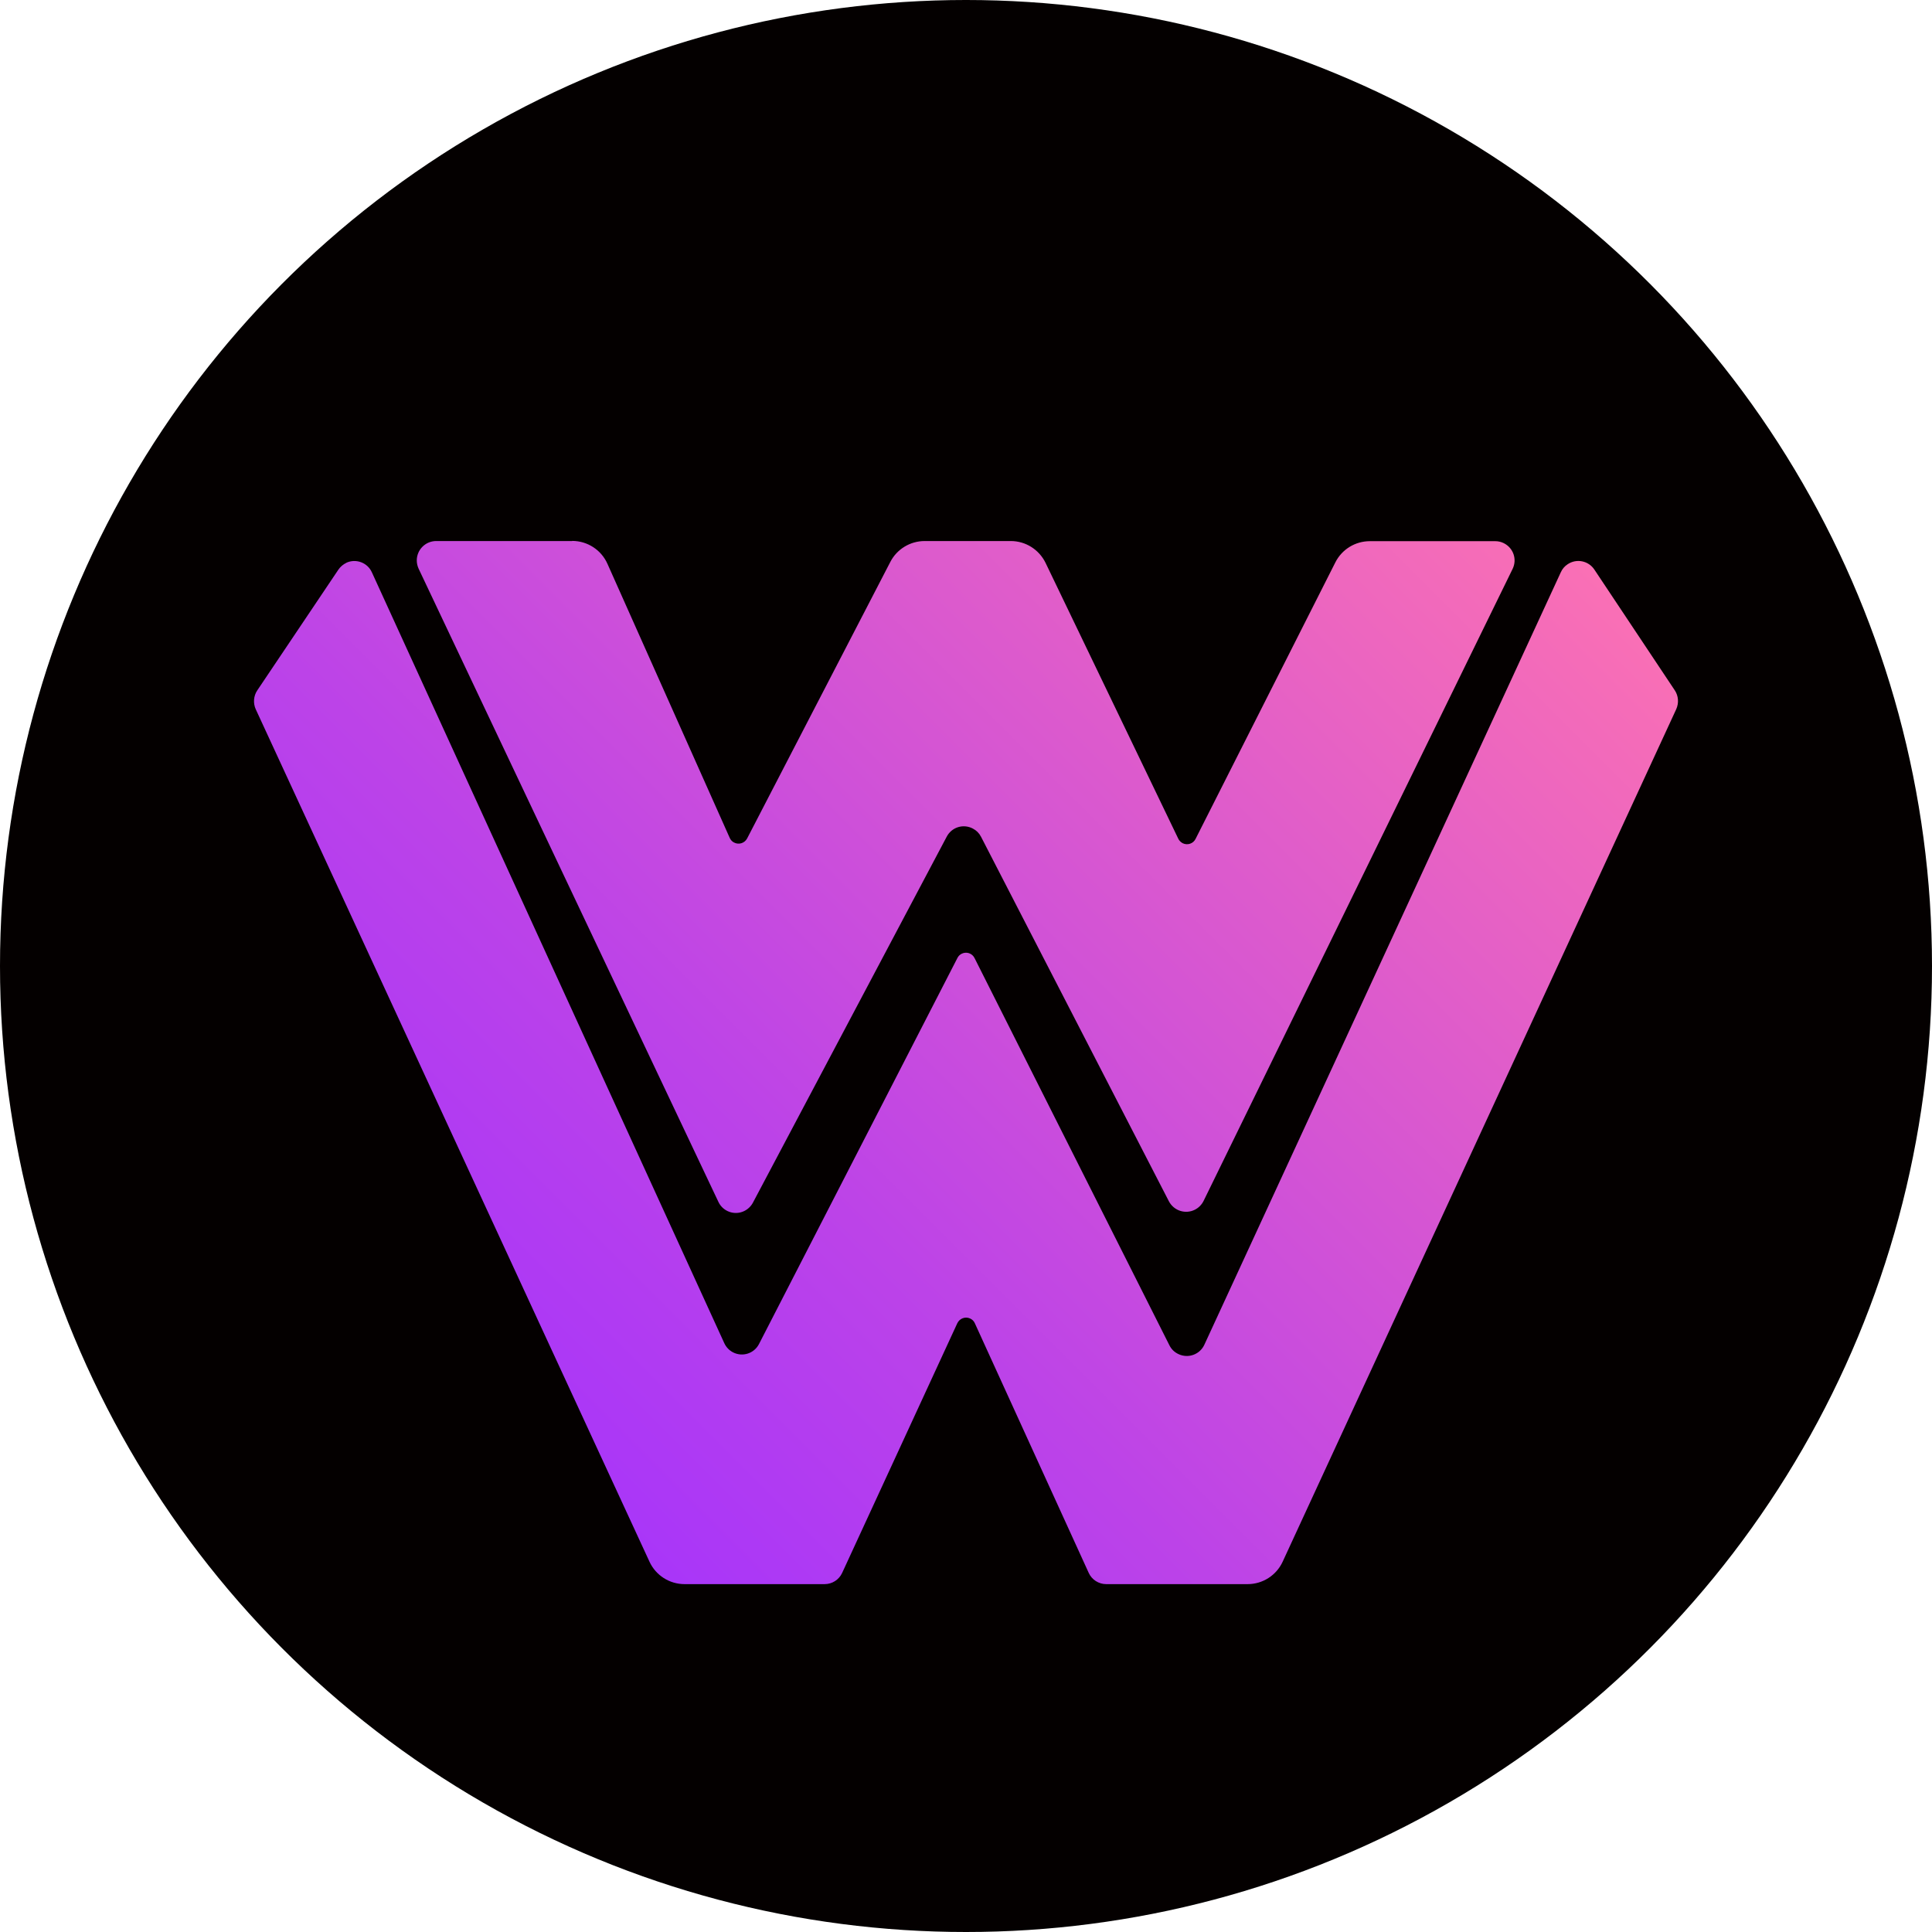 <?xml version="1.0" encoding="UTF-8"?><svg id="_レイヤー_2" xmlns="http://www.w3.org/2000/svg" xmlns:xlink="http://www.w3.org/1999/xlink" viewBox="0 0 146.62 146.62"><defs><style>.cls-1{fill:url(#WLF_GRAD);fill-rule:evenodd;}.cls-1,.cls-2{stroke-width:0px;}.cls-2{fill:#040000;}</style><linearGradient id="WLF_GRAD" x1="33.49" y1="109" x2="109.99" y2="32.5" gradientUnits="userSpaceOnUse"><stop offset="0" stop-color="#a634fb"/><stop offset=".31" stop-color="#bc43e8"/><stop offset=".95" stop-color="#f56cb8"/><stop offset="1" stop-color="#fa70b5"/></linearGradient></defs><g id="TokenMark"><circle class="cls-2" cx="73.31" cy="73.31" r="73.31"/><path class="cls-1" d="M43.42,41.05c1.16,0,2.21.68,2.68,1.74l9.28,20.8c.07.15.18.28.33.35.36.19.8.05.99-.31l10.87-20.99c.5-.97,1.51-1.58,2.6-1.58h6.54c1.13,0,2.15.65,2.64,1.66l10.07,20.93c.07.15.19.26.33.34.36.18.8.04.98-.32l10.61-20.99c.5-.99,1.51-1.61,2.62-1.61h9.52c.22,0,.44.05.64.15.73.36,1.03,1.23.67,1.96l-23.45,47.96c-.14.28-.36.51-.65.66-.72.37-1.6.09-1.98-.63l-14.26-27.67c-.14-.27-.35-.48-.62-.62-.72-.38-1.6-.11-1.98.61l-14.71,27.78c-.15.28-.38.5-.67.64-.73.35-1.61.03-1.95-.7l-22.75-48.05c-.09-.2-.14-.41-.14-.63,0-.81.66-1.47,1.47-1.47h10.32ZM26.28,42.71c.74-.34,1.61-.01,1.94.72l26.75,58.51c.14.3.37.54.66.69.72.37,1.6.09,1.97-.63l15.06-29.3c.07-.14.18-.25.32-.32.36-.18.8-.04.98.33l14.79,29.39c.15.3.39.53.7.67.74.34,1.61.02,1.95-.72l27.05-58.62c.11-.25.29-.46.52-.61.67-.45,1.58-.27,2.03.41l6.1,9.16c.28.42.32.96.11,1.43l-29.87,64.7c-.48,1.04-1.52,1.7-2.66,1.7h-10.73c-.57,0-1.1-.34-1.33-.86l-8.64-18.94c-.07-.16-.2-.29-.36-.36-.37-.17-.8,0-.97.36l-8.74,18.95c-.24.52-.76.85-1.33.85h-10.63c-1.14,0-2.18-.66-2.66-1.7L19.41,53.83c-.21-.46-.17-1.01.11-1.43l6.16-9.17c.15-.22.36-.4.61-.52Z"/></g></svg>